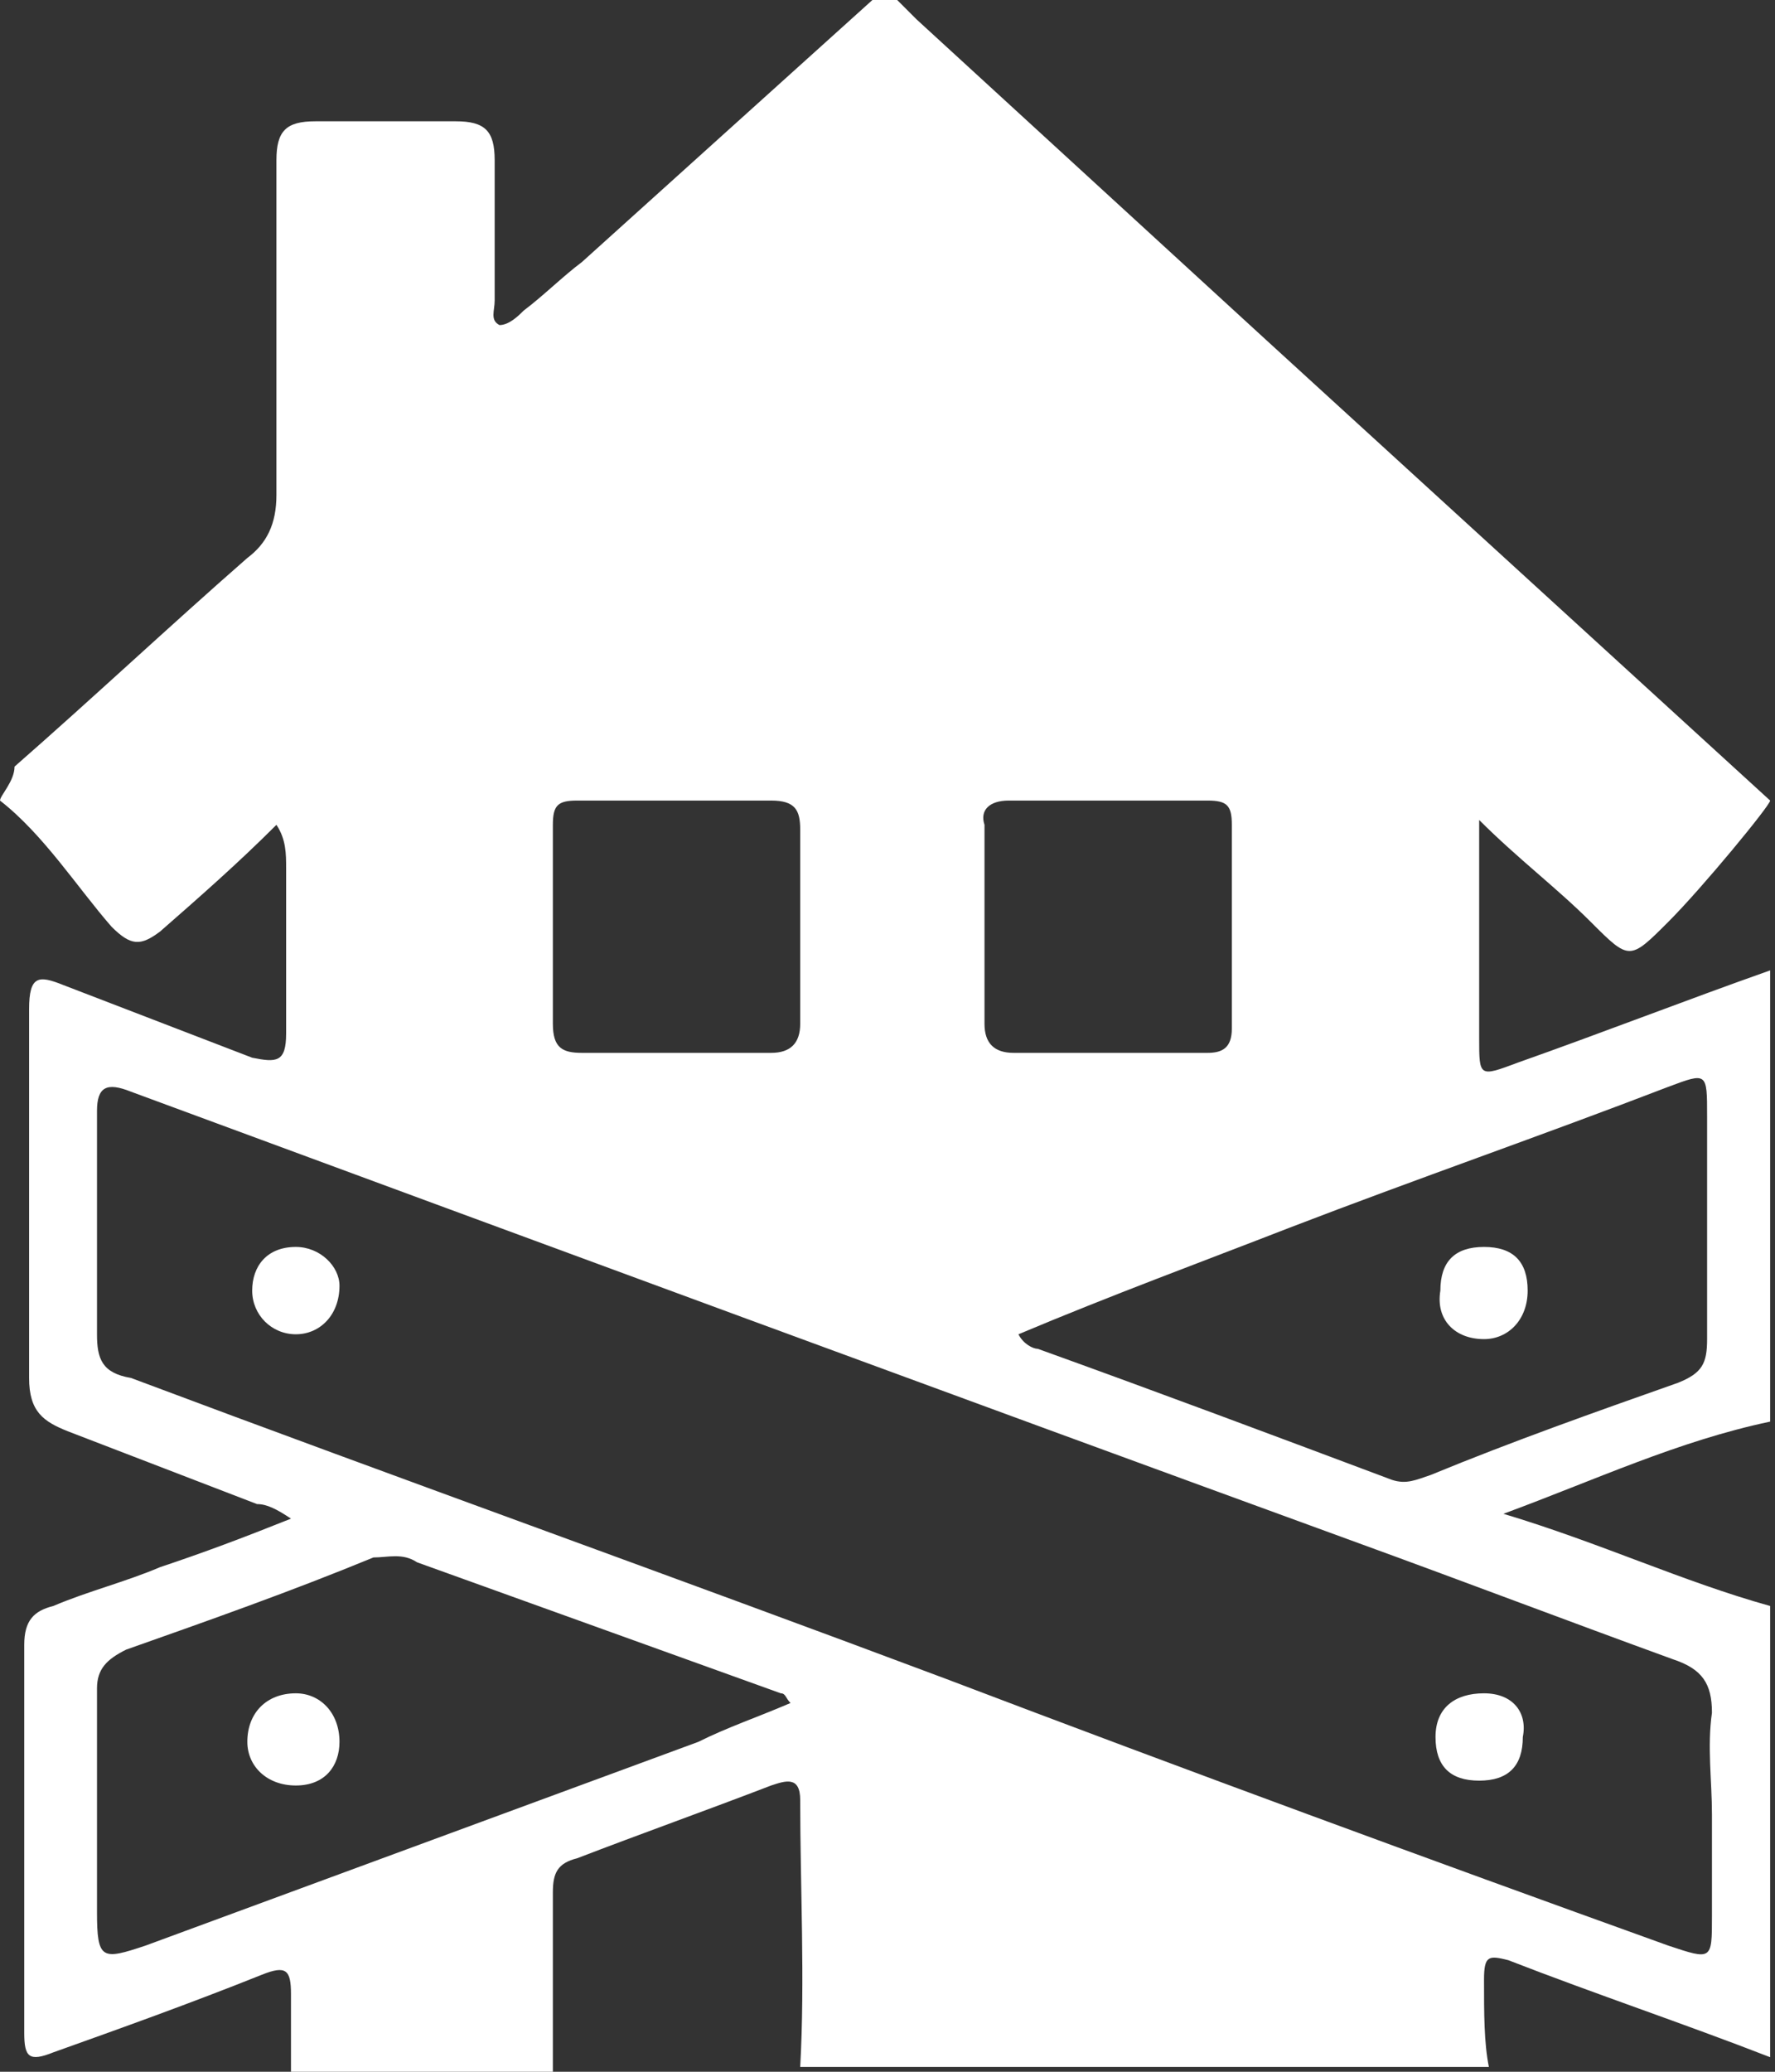 <?xml version="1.0" encoding="utf-8"?>
<!-- Generator: Adobe Illustrator 21.0.0, SVG Export Plug-In . SVG Version: 6.00 Build 0)  -->
<svg version="1.1" id="Layer_1" xmlns="http://www.w3.org/2000/svg" xmlns:xlink="http://www.w3.org/1999/xlink" x="0px" y="0px"
	 viewBox="0 0 36.6 42.7" style="enable-background:new 0 0 36.6 42.7;" xml:space="preserve">
<rect x="0" y="0" width="36.6" height="42.7" fill="#333333" stroke="none"/>
<style type="text/css">
	.st0{fill:#00B2A9;}
	.st1{fill:#FFFFFF;}
	.st2{fill:#963CBD;}
	.st3{fill:#ED8B00;}
	.st4{fill:#2C3E50;}
	.st5{fill:none;stroke:#0373BB;stroke-miterlimit:10;}
	.st6{fill:#8E99A8;}
	.st7{fill:#00B1A8;}
	.st8{fill:#001871;}
	.st9{fill:#418FDE;}
	.st10{fill:#FFB40F;}
	.st11{opacity:0.85;}
	.st12{fill:none;stroke:#6D6E71;stroke-linecap:round;stroke-linejoin:round;}
	.st13{fill:#0373BB;}
	.st14{fill:#919396;}
	.st15{fill:#0373B9;}
	.st16{fill:#A7A9AC;}
	.st17{fill:#F4F4F4;}
	.st18{opacity:0.1;clip-path:url(#SVGID_2_);}
	.st19{fill:#606060;}
</style>
<g>
	<g>
		<g>
			<g>
				<polygon class="st1" points="19.7,20.8 19.7,20.8 19.7,20.8 				"/>
			</g>
			<g>
				<polygon class="st1" points="15.7,21.9 15.7,21.9 15.7,21.9 				"/>
			</g>
		</g>
		<g>
			<g>
				<g>
					<path class="st1" d="M30.6,40.8c0-0.5,0.1-0.5,0.5-0.4c1.8,0.7,3.6,1.3,5.4,2c0-3.1,0-6.2,0-9.3c-1.8-0.5-3.5-1.3-5.5-1.9
						c1.9-0.7,3.6-1.5,5.5-1.9c0-3.1,0-6.2,0-9.3c-1.7,0.6-3.5,1.3-5.2,1.9c-0.8,0.3-0.8,0.3-0.8-0.5c0-1.4,0-2.9,0-4.5
						c0.8,0.8,1.6,1.4,2.3,2.1c0.8,0.8,0.8,0.8,1.6,0c0.7-0.7,2.1-2.4,2.1-2.5c-3.5-3.2-6.9-6.3-10.4-9.5c-2.4-2.2-4.8-4.4-7.2-6.6
						c-0.2-0.2-0.3-0.3-0.5-0.5c-0.1,0-0.2,0-0.3,0c-2,1.8-4.1,3.7-6.1,5.5c-0.4,0.3-0.8,0.7-1.2,1c-0.1,0.1-0.3,0.3-0.5,0.3
						c-0.2-0.1-0.1-0.3-0.1-0.5c0-1,0-1.9,0-2.9c0-0.6-0.2-0.8-0.8-0.8c-1,0-1.9,0-2.9,0c-0.6,0-0.8,0.2-0.8,0.8c0,2.3,0,4.6,0,6.9
						c0,0.6-0.2,1-0.6,1.3c-1.6,1.4-3.2,2.9-4.8,4.3C0.3,16.1,0,16.4,0,16.5c0.9,0.7,1.6,1.8,2.3,2.6c0.4,0.4,0.6,0.4,1,0.1
						c0.8-0.7,1.6-1.4,2.4-2.2c0.2,0.3,0.2,0.6,0.2,0.9c0,1.1,0,2.3,0,3.4c0,0.6-0.2,0.6-0.7,0.5c-1.3-0.5-2.6-1-3.9-1.5
						c-0.5-0.2-0.7-0.2-0.7,0.5c0,2.5,0,5.1,0,7.6c0,0.7,0.3,0.9,0.8,1.1C2.7,30,4,30.5,5.3,31C5.5,31,5.7,31.1,6,31.3
						c-1,0.4-1.8,0.7-2.7,1c-0.7,0.3-1.5,0.5-2.2,0.8c-0.4,0.1-0.6,0.3-0.6,0.8c0,2.7,0,5.4,0,8c0,0.5,0.1,0.6,0.6,0.4
						c1.4-0.5,2.8-1,4.3-1.6C5.9,40.5,6,40.6,6,41.1c0,0.5,0,1.1,0,1.6c1.8,0,3.6,0,5.4,0c0-1.2,0-2.5,0-3.7c0-0.4,0.1-0.6,0.5-0.7
						c1.3-0.5,2.7-1,4-1.5c0.3-0.1,0.6-0.2,0.6,0.3c0,1.8,0.1,3.7,0,5.5c4.7,0,9.5,0,14.2,0C30.6,42.1,30.6,41.5,30.6,40.8z
						 M26.6,25.3c2.6-1,5.2-1.9,7.8-2.9c0.8-0.3,0.8-0.3,0.8,0.6c0,1.5,0,3,0,4.6c0,0.5-0.1,0.7-0.6,0.9c-1.7,0.6-3.4,1.2-5.1,1.9
						c-0.3,0.1-0.5,0.2-0.8,0.1c-2.4-0.9-4.8-1.8-7.3-2.7c-0.1,0-0.3-0.1-0.4-0.3C22.9,26.7,24.8,26,26.6,25.3z M20.8,16.5
						c1.4,0,2.7,0,4.1,0c0.4,0,0.5,0.1,0.5,0.5c0,0.7,0,1.4,0,2.1c0,0.7,0,1.4,0,2.1c0,0.4-0.2,0.5-0.5,0.5c-1.3,0-2.7,0-4,0
						c-0.4,0-0.6-0.2-0.6-0.6c0-1.4,0-2.7,0-4.1C20.2,16.7,20.4,16.5,20.8,16.5z M11.4,19.1c0-0.7,0-1.4,0-2.1
						c0-0.4,0.1-0.5,0.5-0.5c1.3,0,2.6,0,4,0c0.5,0,0.6,0.2,0.6,0.6c0,1.3,0,2.7,0,4c0,0.4-0.2,0.6-0.6,0.6c-1.3,0-2.6,0-3.9,0
						c-0.4,0-0.6-0.1-0.6-0.6C11.4,20.5,11.4,19.8,11.4,19.1z M14.4,35.9c-3.8,1.4-7.6,2.8-11.4,4.2C2.1,40.4,2,40.4,2,39.4
						c0-1.5,0-3,0-4.6c0-0.4,0.2-0.6,0.6-0.8c1.7-0.6,3.4-1.2,5.1-1.9C8,32.1,8.3,32,8.6,32.2c2.5,0.9,5,1.8,7.5,2.7
						c0.1,0,0.1,0.1,0.2,0.2C15.6,35.4,15,35.6,14.4,35.9z M2.7,28.4C2.1,28.3,2,28,2,27.5c0-1.5,0-3.1,0-4.6c0-0.5,0.2-0.6,0.7-0.4
						c8.4,3.1,16.8,6.2,25.3,9.3c2.2,0.8,4.3,1.6,6.5,2.4c0.6,0.2,0.8,0.5,0.8,1.1c-0.1,0.7,0,1.4,0,2.1c0,0.7,0,1.4,0,2.1
						c0,0.9,0,0.9-0.9,0.6c-5-1.8-9.9-3.6-14.9-5.5C13.9,32.5,8.3,30.5,2.7,28.4z"/>
				</g>
				<g>
					<path class="st1" d="M31.8,31.3c0.1,0,0.1,0,0.2,0C32,31.3,31.9,31.3,31.8,31.3z"/>
				</g>
				<g>
					<path class="st1" d="M6.1,25.7c-0.6,0-0.9,0.4-0.9,0.9c0,0.5,0.4,0.9,0.9,0.9c0.5,0,0.9-0.4,0.9-1C7,26.1,6.6,25.7,6.1,25.7z"
						/>
				</g>
				<g>
					<path class="st1" d="M30.6,34.9c-0.6,0-1,0.3-1,0.9c0,0.6,0.3,0.9,0.9,0.9c0.6,0,0.9-0.3,0.9-0.9
						C31.5,35.3,31.2,34.9,30.6,34.9z"/>
				</g>
				<g>
					<path class="st1" d="M6.1,34.9c-0.6,0-1,0.4-1,1c0,0.5,0.4,0.9,1,0.9c0.6,0,0.9-0.4,0.9-0.9C7,35.3,6.6,34.9,6.1,34.9z"/>
				</g>
				<g>
					<path class="st1" d="M30.6,27.6c0.5,0,0.9-0.4,0.9-1c0-0.6-0.3-0.9-0.9-0.9c-0.6,0-0.9,0.3-0.9,0.9
						C29.6,27.2,30,27.6,30.6,27.6z"/>
				</g>
			</g>
		</g>
	</g>
</g>
</svg>
